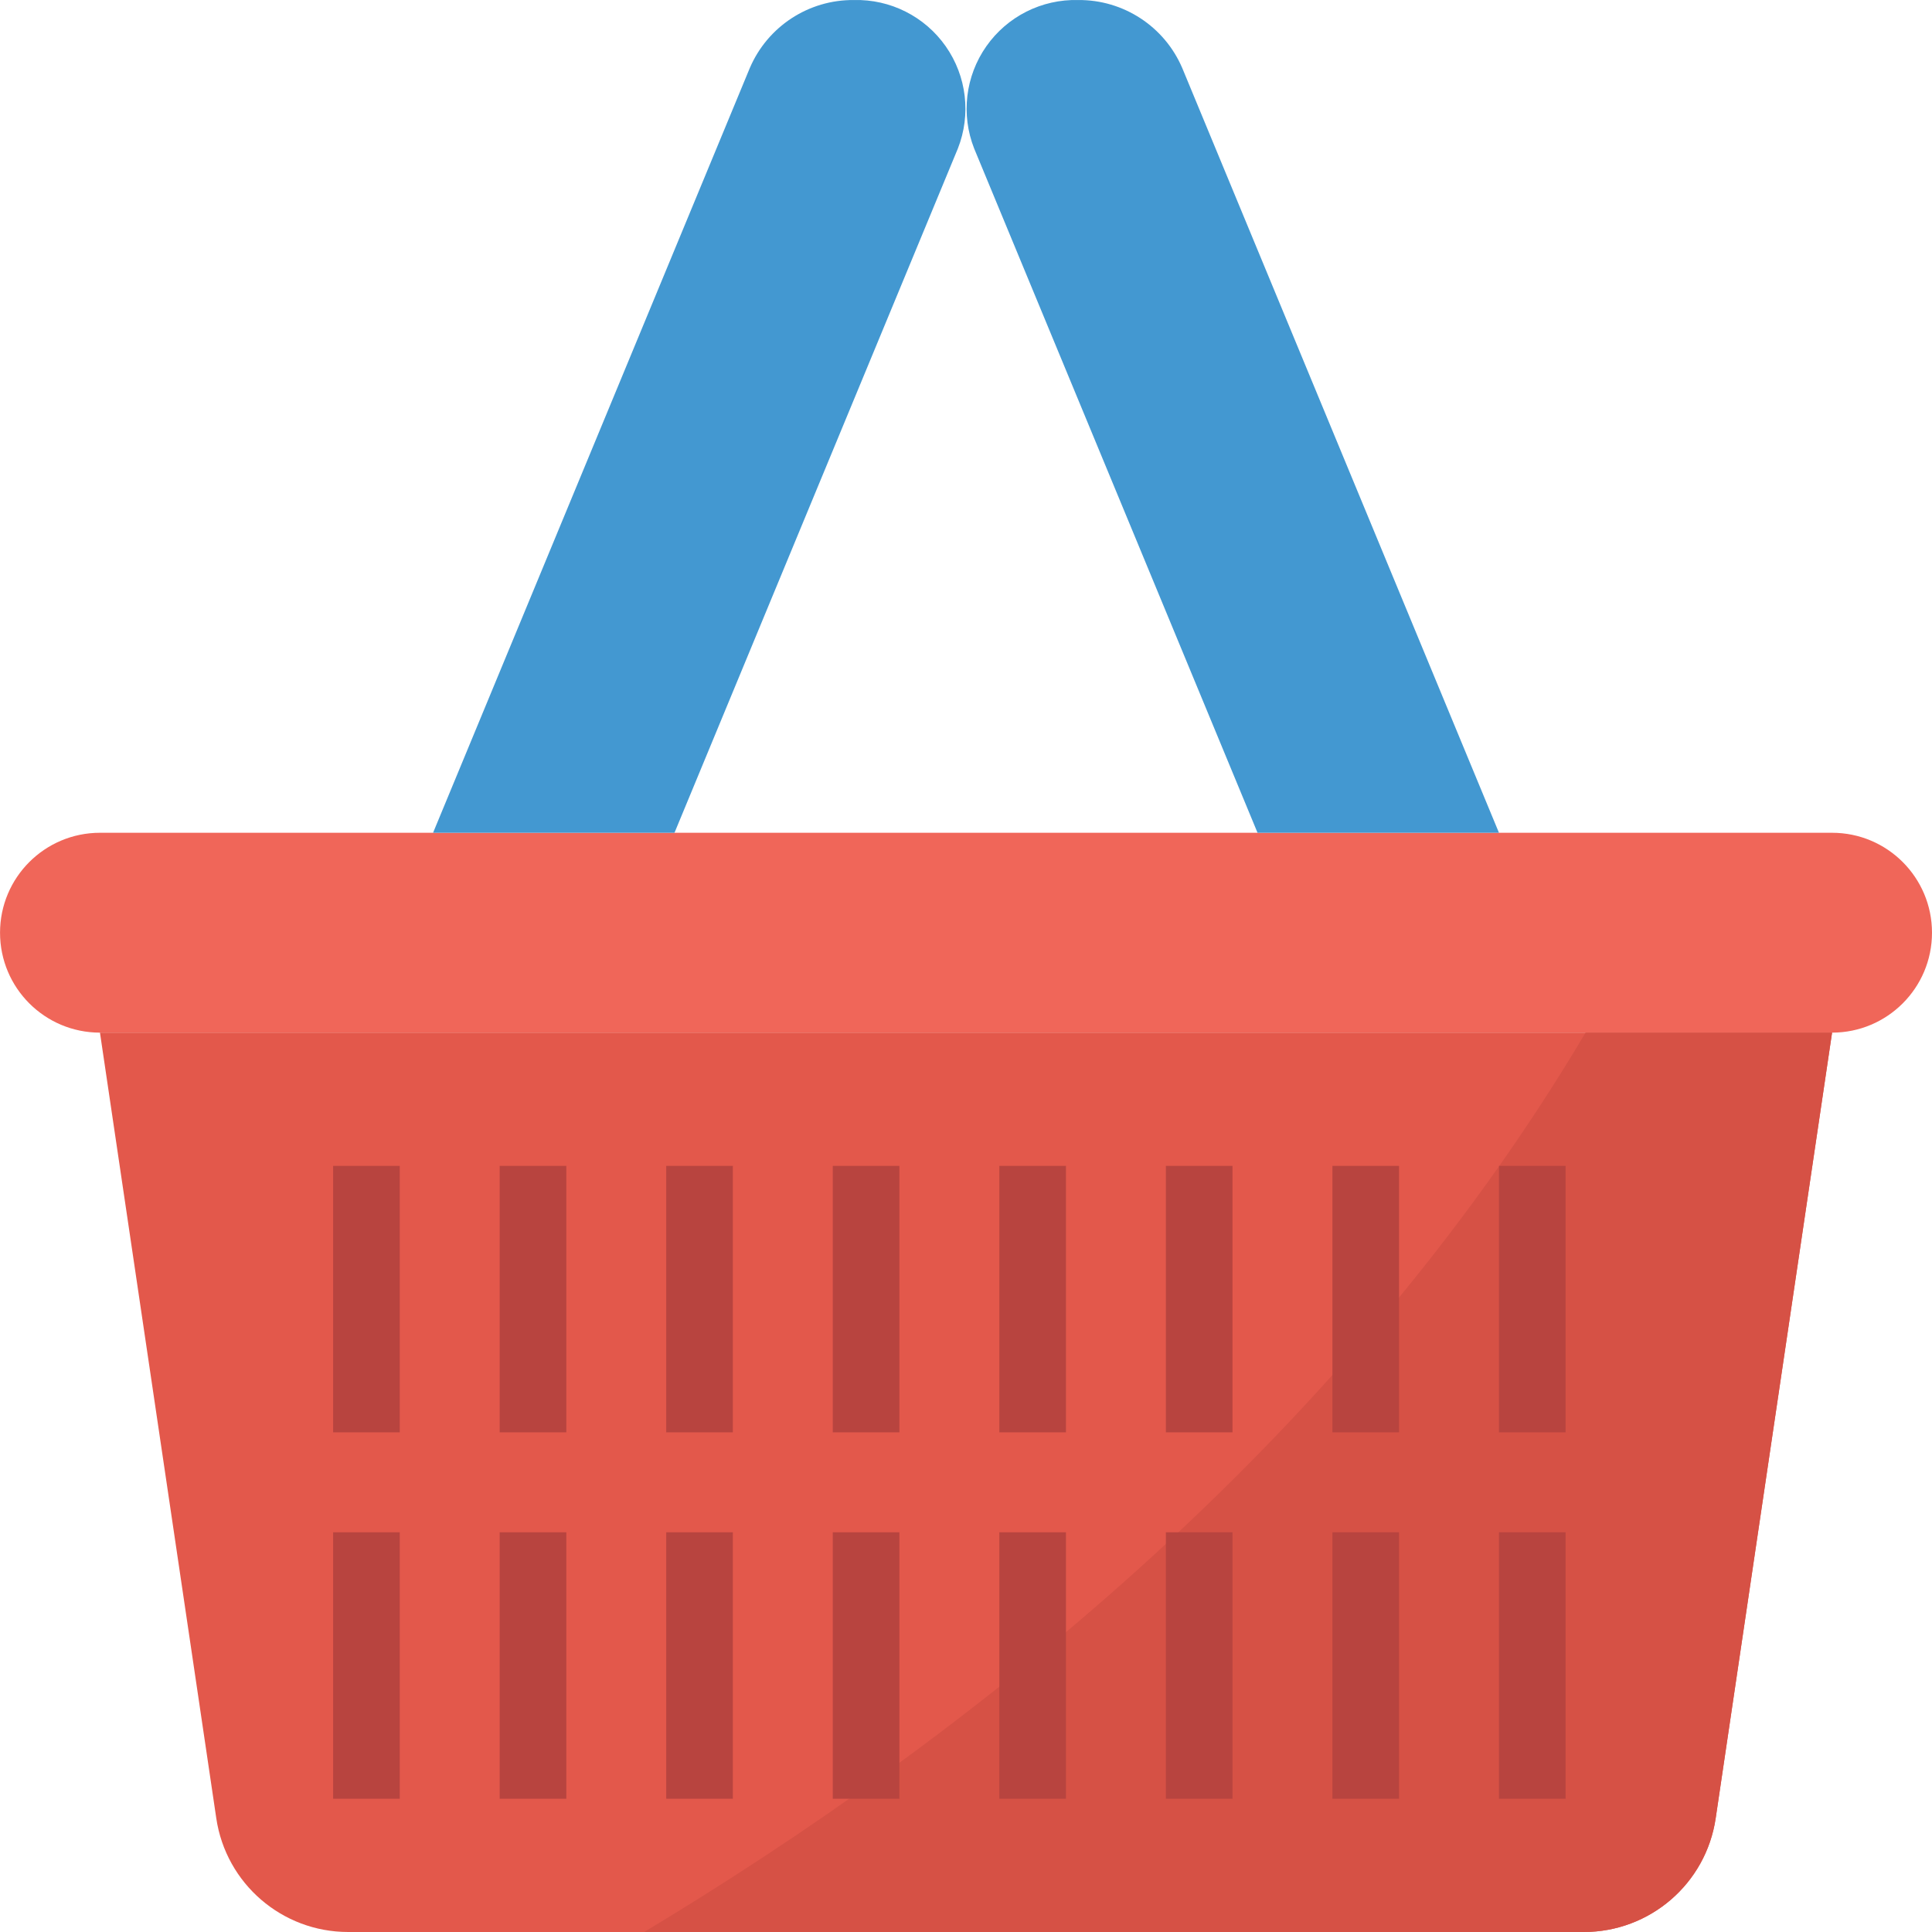 <svg height="464pt" viewBox="0 0 464 464.009" width="464pt" xmlns="http://www.w3.org/2000/svg"><path d="m24.004 200.008h416c13.254 0 24 10.746 24 24 0 13.258-10.746 24-24 24h-416c-13.254 0-24-10.742-24-24 0-13.254 10.746-24 24-24zm0 0" fill="#f06659"/><path d="m380.398 464.008h-296.801c-15.863 0-29.332-11.617-31.656-27.312l-27.938-188.688h416l-27.953 188.688c-2.32 15.695-15.793 27.312-31.652 27.312zm0 0" fill="#e3584b"/><path d="m380.805 248.008c-59.199 99.816-150.574 170.594-226.09 216h225.684c15.859 0 29.332-11.617 31.652-27.312l27.953-188.688zm0 0" fill="#d65145"/><g fill="#b8443f"><path d="m240.004 280.008h16v64h-16zm0 0"/><path d="m200.004 280.008h16v64h-16zm0 0"/><path d="m160.004 280.008h16v64h-16zm0 0"/><path d="m360.004 280.008h16v64h-16zm0 0"/><path d="m320.004 280.008h16v64h-16zm0 0"/><path d="m280.004 280.008h16v64h-16zm0 0"/><path d="m120.004 280.008h16v64h-16zm0 0"/><path d="m80.004 280.008h16v64h-16zm0 0"/><path d="m240.004 368.008h16v64h-16zm0 0"/><path d="m200.004 368.008h16v64h-16zm0 0"/><path d="m160.004 368.008h16v64h-16zm0 0"/><path d="m360.004 368.008h16v64h-16zm0 0"/><path d="m320.004 368.008h16v64h-16zm0 0"/><path d="m280.004 368.008h16v64h-16zm0 0"/><path d="m120.004 368.008h16v64h-16zm0 0"/><path d="m80.004 368.008h16v64h-16zm0 0"/></g><path d="m161.988 200.008h-57.984l76.066-183.656c4.27-9.988 14.125-16.437 24.992-16.344 8.754-.23 17.043 3.945 22.07 11.117 5.027 7.172 6.125 16.387 2.918 24.539zm0 0" fill="#4398d1"/><path d="m302.02 200.008h57.984l-76.062-183.656c-4.27-9.988-14.129-16.437-24.992-16.344-8.758-.23-17.047 3.945-22.074 11.117s-6.121 16.387-2.918 24.539zm0 0" fill="#4398d1"/></svg>